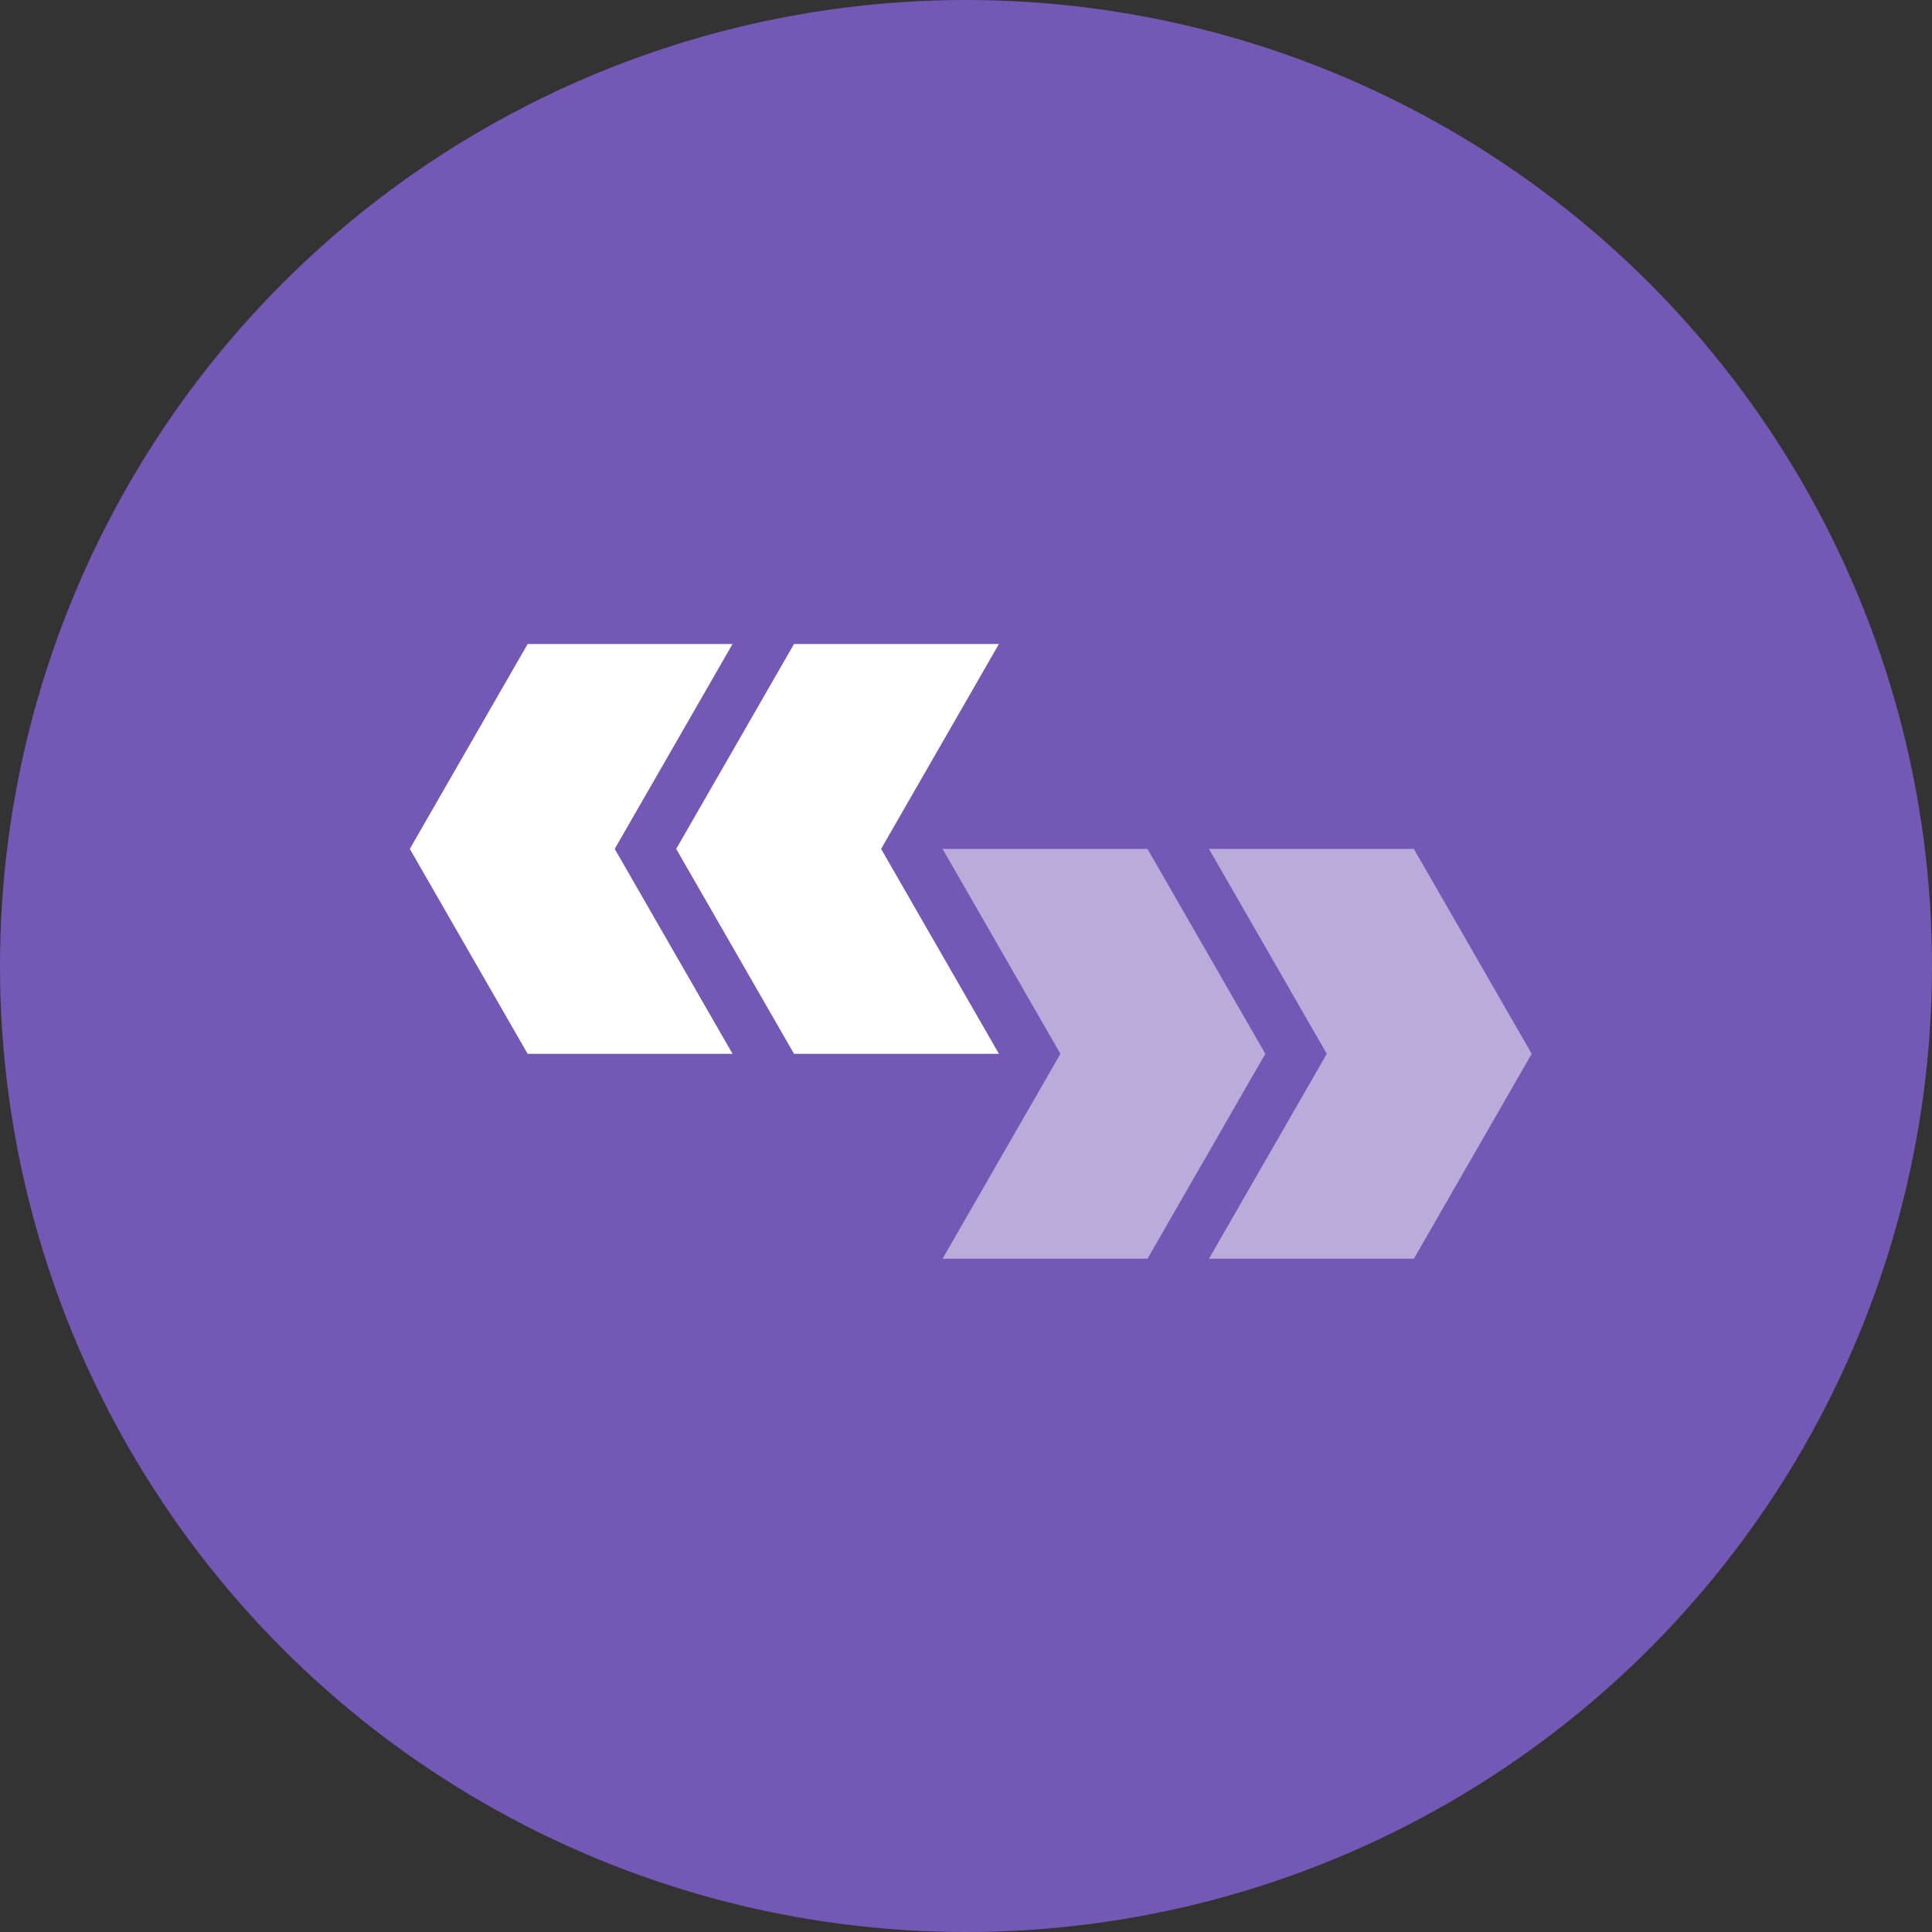 <svg xmlns="http://www.w3.org/2000/svg" width="66" height="66" viewBox="0 0 66 66">
  <rect x="0" y="0" width="66" height="66" fill="#333333" stroke="none"/>
  <title>Zeichenfläche 60 Kopie 4</title>
  <g id="Ebene_1" data-name="Ebene 1">
    <g>
      <circle cx="33" cy="33" r="33" fill="#7358b6"/>
      <g>
        <g>
          <polygon points="30.1 29 34.125 22 27.125 22 23.1 29 27.125 36 34.125 36 30.1 29" fill="#fff"/>
          <polygon points="25.025 22 18.025 22 14 29 18.025 36 25.025 36 21 29 25.025 22" fill="#fff"/>
        </g>
        <g>
          <polygon points="36.225 36 32.2 43 39.2 43 43.225 36 39.2 29 32.2 29 36.225 36" fill="#b9abda"/>
          <polygon points="41.3 43 48.3 43 52.325 36 48.3 29 41.3 29 45.325 36 41.3 43" fill="#b9abda"/>
        </g>
      </g>
    </g>
  </g>
</svg>
